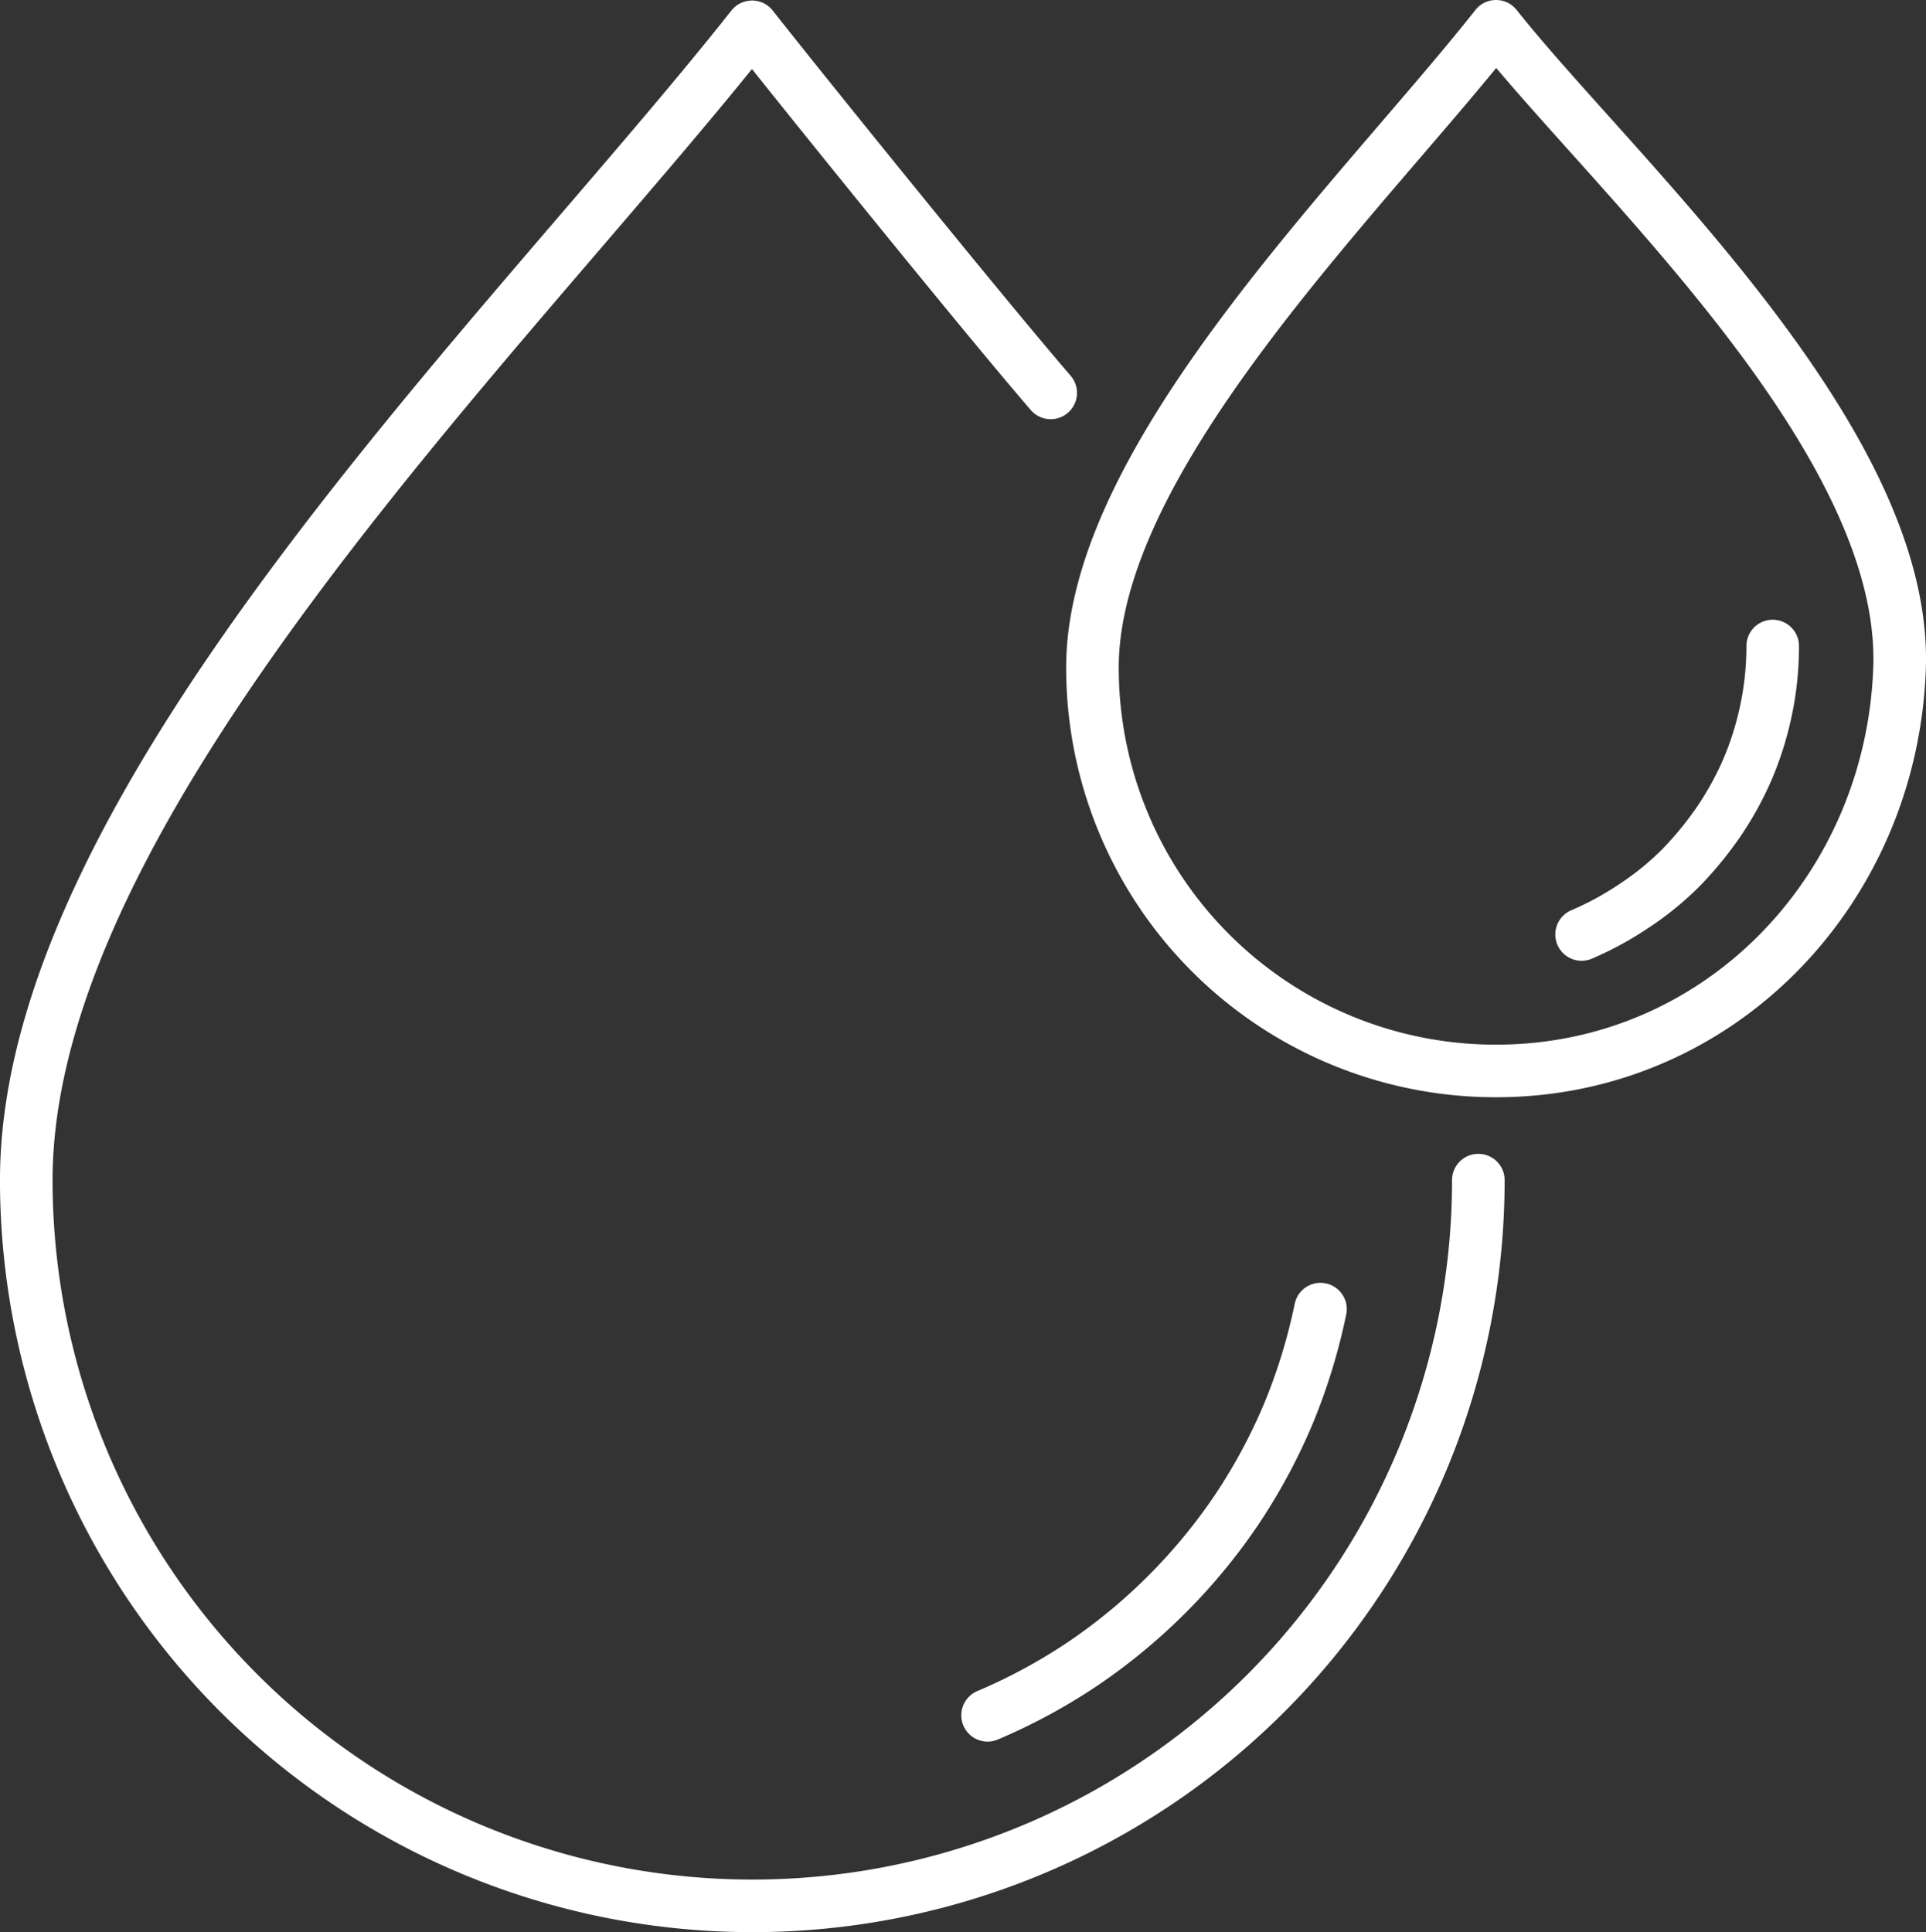 <svg xmlns="http://www.w3.org/2000/svg" width="73.242" height="73.481" viewBox="0 0 73.242 73.481">
  <rect x="0" y="0" width="73.242" height="73.481" fill="#333333" stroke="none"/>
  <g id="Group_130" data-name="Group 130" transform="translate(1 1)">
    <path id="Path_827" data-name="Path 827" d="M1701.218-587.238a27.6,27.6,0,0,1-27.6,27.6,27.613,27.613,0,0,1-27.619-27.6c0-14.431,18.42-32.24,27.6-43.862,2.036,2.585,8.711,10.849,11.357,13.922" transform="translate(-1646 631.12)" fill="none" stroke="#fff" stroke-linecap="round" stroke-linejoin="round" stroke-width="2"/>
    <path id="Path_828" data-name="Path 828" d="M1838.26-391.5a22.082,22.082,0,0,1-1.242,4.03,21.679,21.679,0,0,1-1.974,3.643,21.722,21.722,0,0,1-2.625,3.175,21.755,21.755,0,0,1-3.175,2.626,21.659,21.659,0,0,1-3.643,1.974" transform="translate(-1789.045 440.287)" fill="none" stroke="#fff" stroke-linecap="round" stroke-linejoin="round" stroke-width="2"/>
    <path id="Path_829" data-name="Path 829" d="M1875.893-606.817c-.286,8.467-6.859,15.347-15.346,15.347a15.332,15.332,0,0,1-15.347-15.347c0-8.019,10.238-17.911,15.347-24.383,4.4,5.556,15.632,15.652,15.346,24.383Z" transform="translate(-1804.656 631.2)" fill="none" stroke="#fff" stroke-linecap="round" stroke-linejoin="round" stroke-width="2"/>
    <path id="Path_830" data-name="Path 830" d="M1943.865-515.4a11.71,11.71,0,0,1-.244,2.4,11.936,11.936,0,0,1-.692,2.239,12.118,12.118,0,0,1-1.1,2.015,13.407,13.407,0,0,1-1.446,1.771,11.167,11.167,0,0,1-1.77,1.445,12.06,12.06,0,0,1-2.015,1.1" transform="translate(-1877.453 538.969)" fill="none" stroke="#fff" stroke-linecap="round" stroke-linejoin="round" stroke-width="2"/>
  </g>
</svg>

